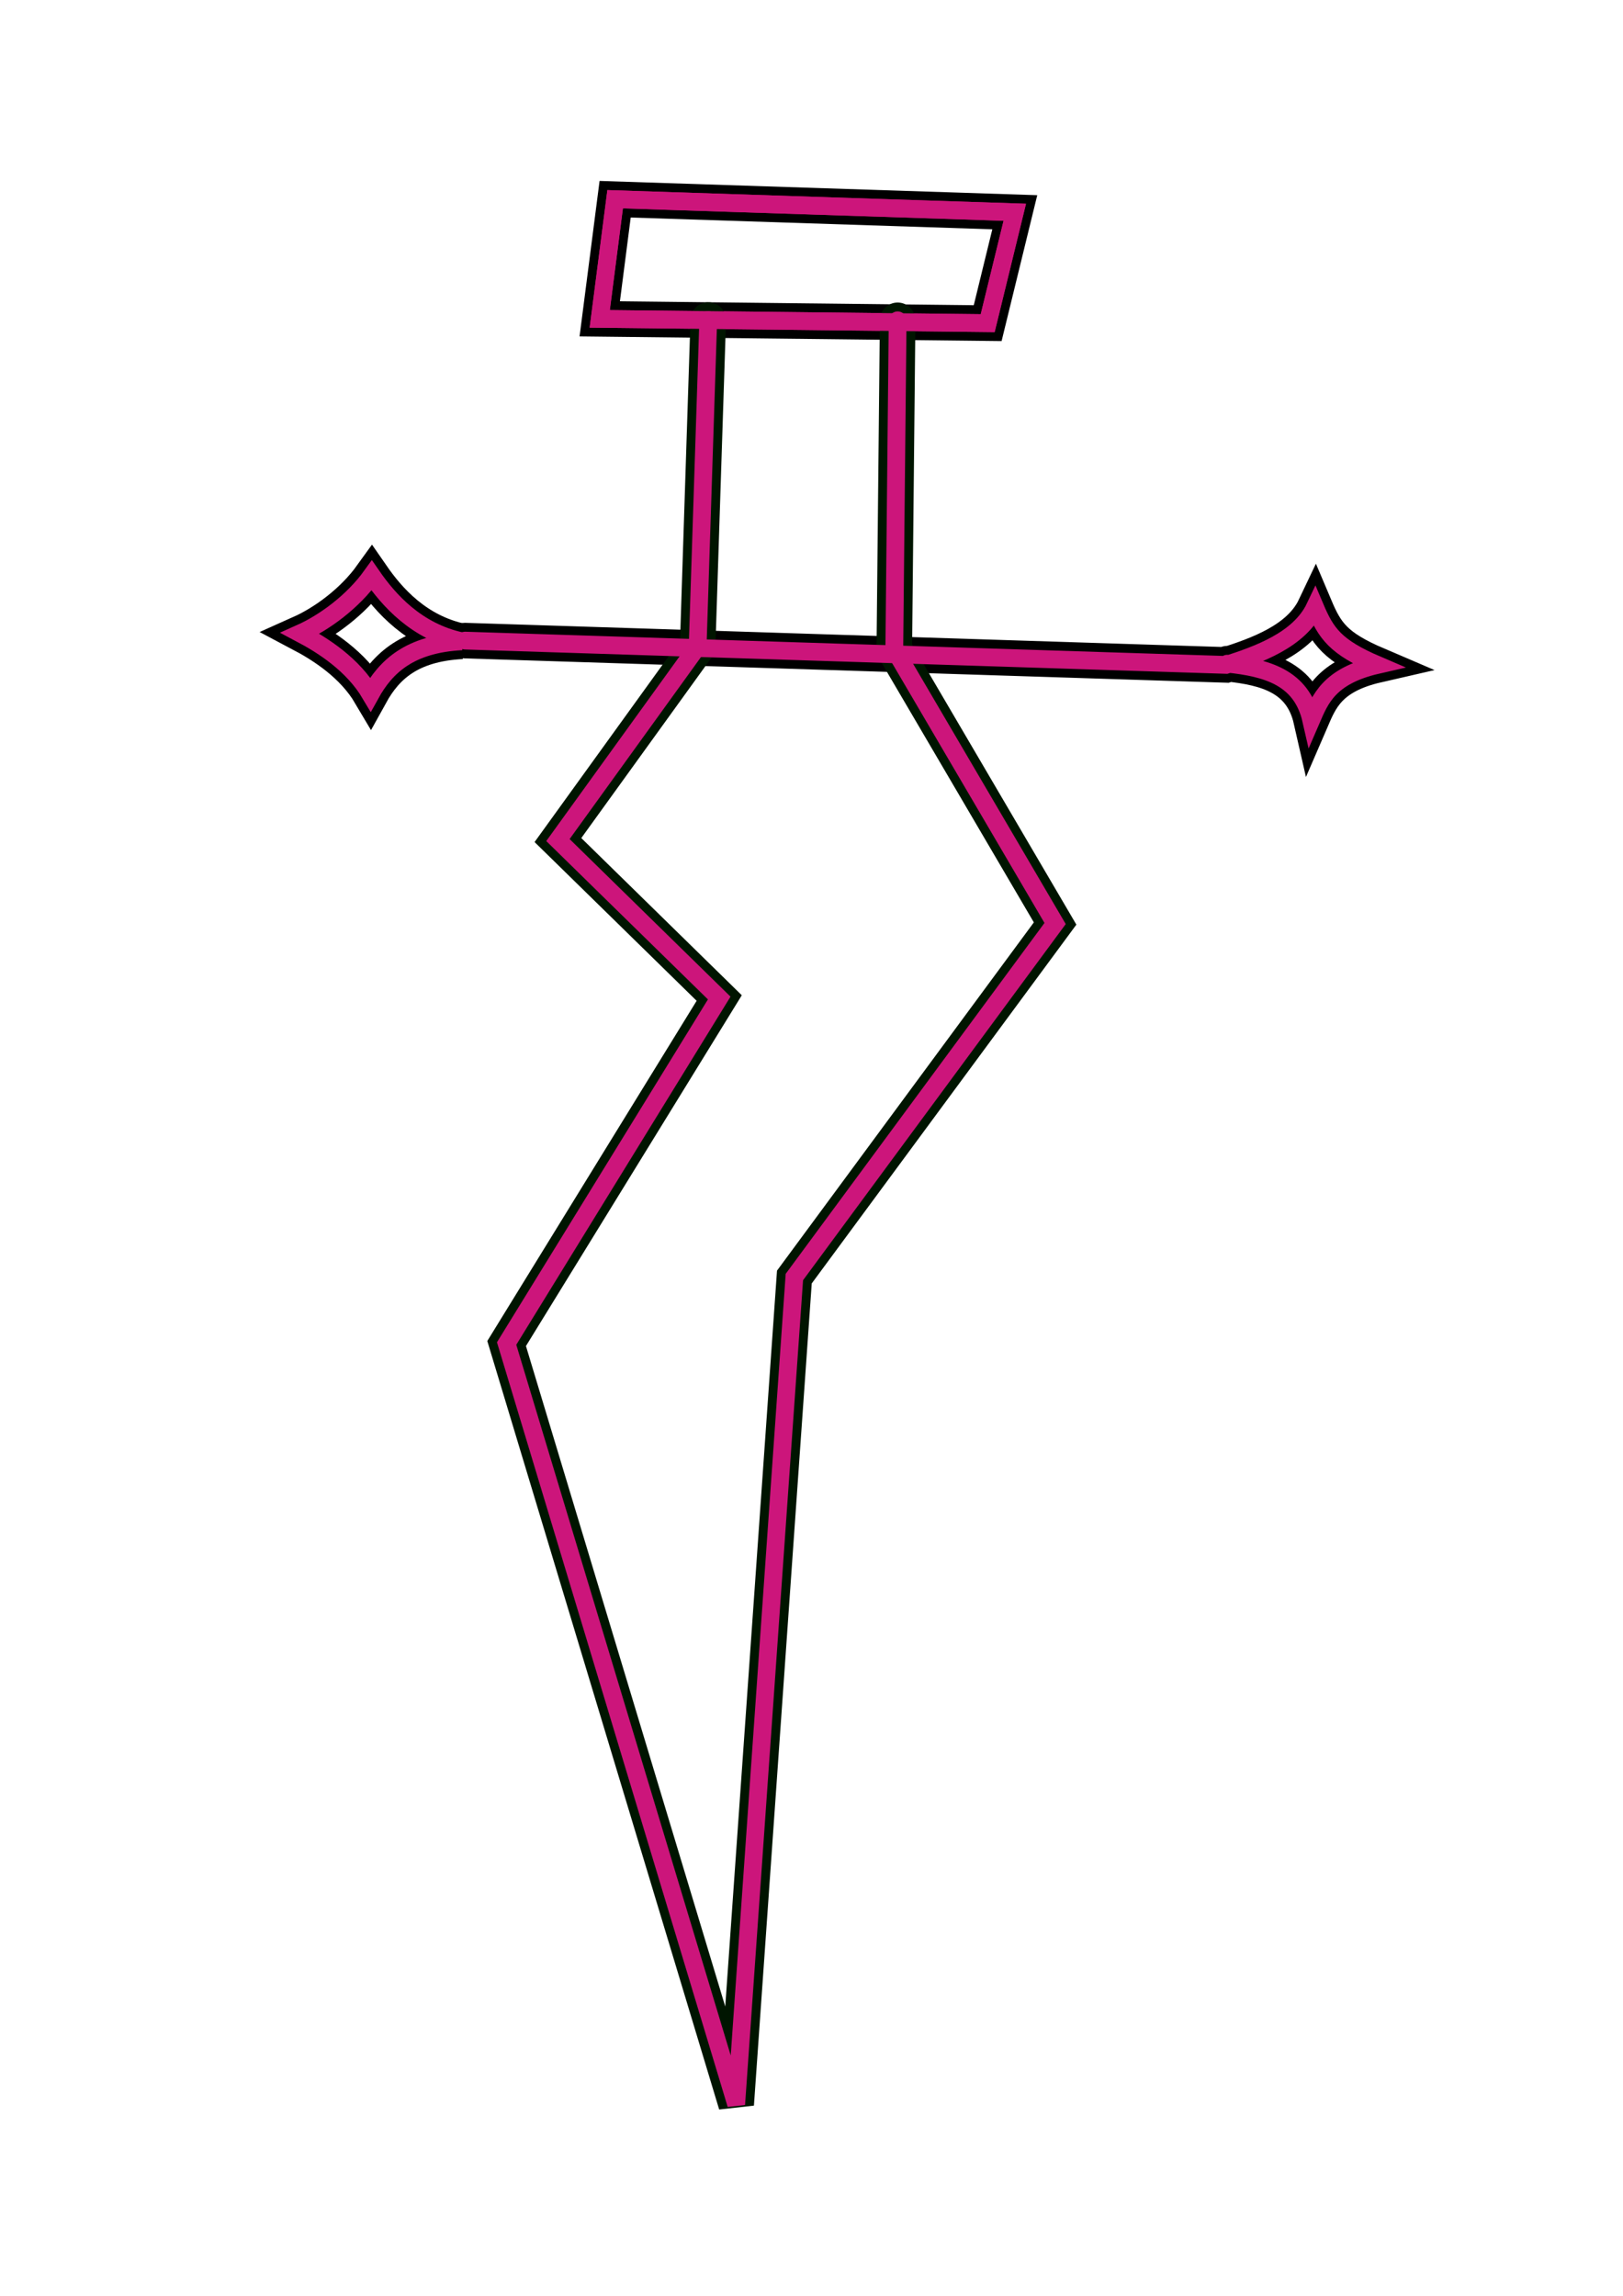 <?xml version="1.0" encoding="UTF-8" standalone="no"?>
<!-- Created with Inkscape (http://www.inkscape.org/) -->

<svg
   width="210mm"
   height="297mm"
   viewBox="0 0 210 297"
   version="1.1"
   id="svg1"
   xml:space="preserve"
   inkscape:export-filename="dagger.svg"
   inkscape:export-xdpi="96"
   inkscape:export-ydpi="96"
   xmlns:inkscape="http://www.inkscape.org/namespaces/inkscape"
   xmlns:sodipodi="http://sodipodi.sourceforge.net/DTD/sodipodi-0.dtd"
   xmlns="http://www.w3.org/2000/svg"
   xmlns:svg="http://www.w3.org/2000/svg"><sodipodi:namedview
     id="namedview1"
     pagecolor="#505050"
     bordercolor="#eeeeee"
     borderopacity="1"
     inkscape:showpageshadow="0"
     inkscape:pageopacity="0"
     inkscape:pagecheckerboard="0"
     inkscape:deskcolor="#505050"
     inkscape:document-units="mm" /><defs
     id="defs1" /><g
     inkscape:label="Layer 1"
     inkscape:groupmode="layer"
     id="layer1"><path
       style="display:inline;fill:none;stroke:#000000;stroke-width:4.6;stroke-linecap:round;stroke-dasharray:none;stroke-opacity:1"
       d="m 60.185,82.873 98.466,3.144 c 4.047,-1.311 9.456,-3.18 11.496,-7.478 1.45,3.425 2.633,5.159 8.067,7.483 -6.26,1.434 -7.398,4.45 -8.554,7.123 -1.263,-5.556 -5.811,-6.756 -10.863,-7.287"
       id="path22"
       sodipodi:nodetypes="cccccc" /><path
       style="display:inline;fill:none;stroke:#000000;stroke-width:4.6;stroke-linecap:round;stroke-dasharray:none;stroke-opacity:1"
       d="m 59.758,82.962 c -5.891,-1.261 -9.463,-5.335 -11.663,-8.516 -2.466,3.431 -6.149,6.104 -9.25,7.489 2.94,1.553 6.811,4.018 9.093,7.883 2.002,-3.624 5.084,-6.502 11.82,-6.856 z"
       id="path21"
       sodipodi:nodetypes="ccccc" /><path
       style="display:inline;fill:none;stroke:#000000;stroke-width:4.6;stroke-linecap:round;stroke-dasharray:none;stroke-opacity:1"
       d="m 77.601,41.25 50.195,0.556 3.507,-14.348 -51.71,-1.685 z"
       id="path18" /><path
       style="display:inline;fill:none;stroke:#cc157b;stroke-width:2.3;stroke-linecap:round;stroke-dasharray:none;stroke-opacity:1"
       d="m 77.601,41.25 50.195,0.556 3.507,-14.348 -51.71,-1.685 z"
       id="path19" /><path
       style="display:inline;fill:none;stroke:#001500;stroke-width:4.6;stroke-linecap:round;stroke-dasharray:none;stroke-opacity:1"
       d="M 91.64,41.4 90.268,83.634 72.191,108.674 93.06,129.111 65.552,173.806 95.256,272.234 102.784,165.204 136.52,119.471 115.714,83.996 116.145,41.438"
       id="path20" /></g><g
     id="g20"><path
       style="display:inline;fill:none;stroke:#cc157b;stroke-width:2.3;stroke-linecap:round;stroke-dasharray:none;stroke-opacity:1"
       d="m 60.185,82.873 98.466,3.144 c 4.047,-1.311 9.456,-3.18 11.496,-7.478 1.45,3.425 2.633,5.159 8.067,7.483 -6.26,1.434 -7.398,4.45 -8.554,7.123 -1.263,-5.556 -5.811,-6.756 -10.863,-7.287"
       id="path4"
       sodipodi:nodetypes="cccccc" /><path
       style="display:inline;fill:none;stroke:#cc157b;stroke-width:2.3;stroke-linecap:round;stroke-dasharray:none;stroke-opacity:1"
       d="m 77.601,41.25 50.195,0.556 3.507,-14.348 -51.71,-1.685 z"
       id="path1" /><path
       style="display:inline;fill:none;stroke:#cc157b;stroke-width:2.3;stroke-linecap:round;stroke-dasharray:none;stroke-opacity:1"
       d="M 91.64,41.4 90.268,83.634 72.191,108.674 93.06,129.111 65.552,173.806 95.256,272.234 102.784,165.204 136.52,119.471 115.714,83.996 116.145,41.438"
       id="path2" /><path
       style="display:inline;fill:none;stroke:#cc157b;stroke-width:2.3;stroke-linecap:round;stroke-dasharray:none;stroke-opacity:1"
       d="m 59.758,82.962 c -5.891,-1.261 -9.463,-5.335 -11.663,-8.516 -2.466,3.431 -6.149,6.104 -9.25,7.489 2.94,1.553 6.811,4.018 9.093,7.883 2.002,-3.624 5.084,-6.502 11.82,-6.856 z"
       id="path3"
       sodipodi:nodetypes="ccccc" /></g></svg>
